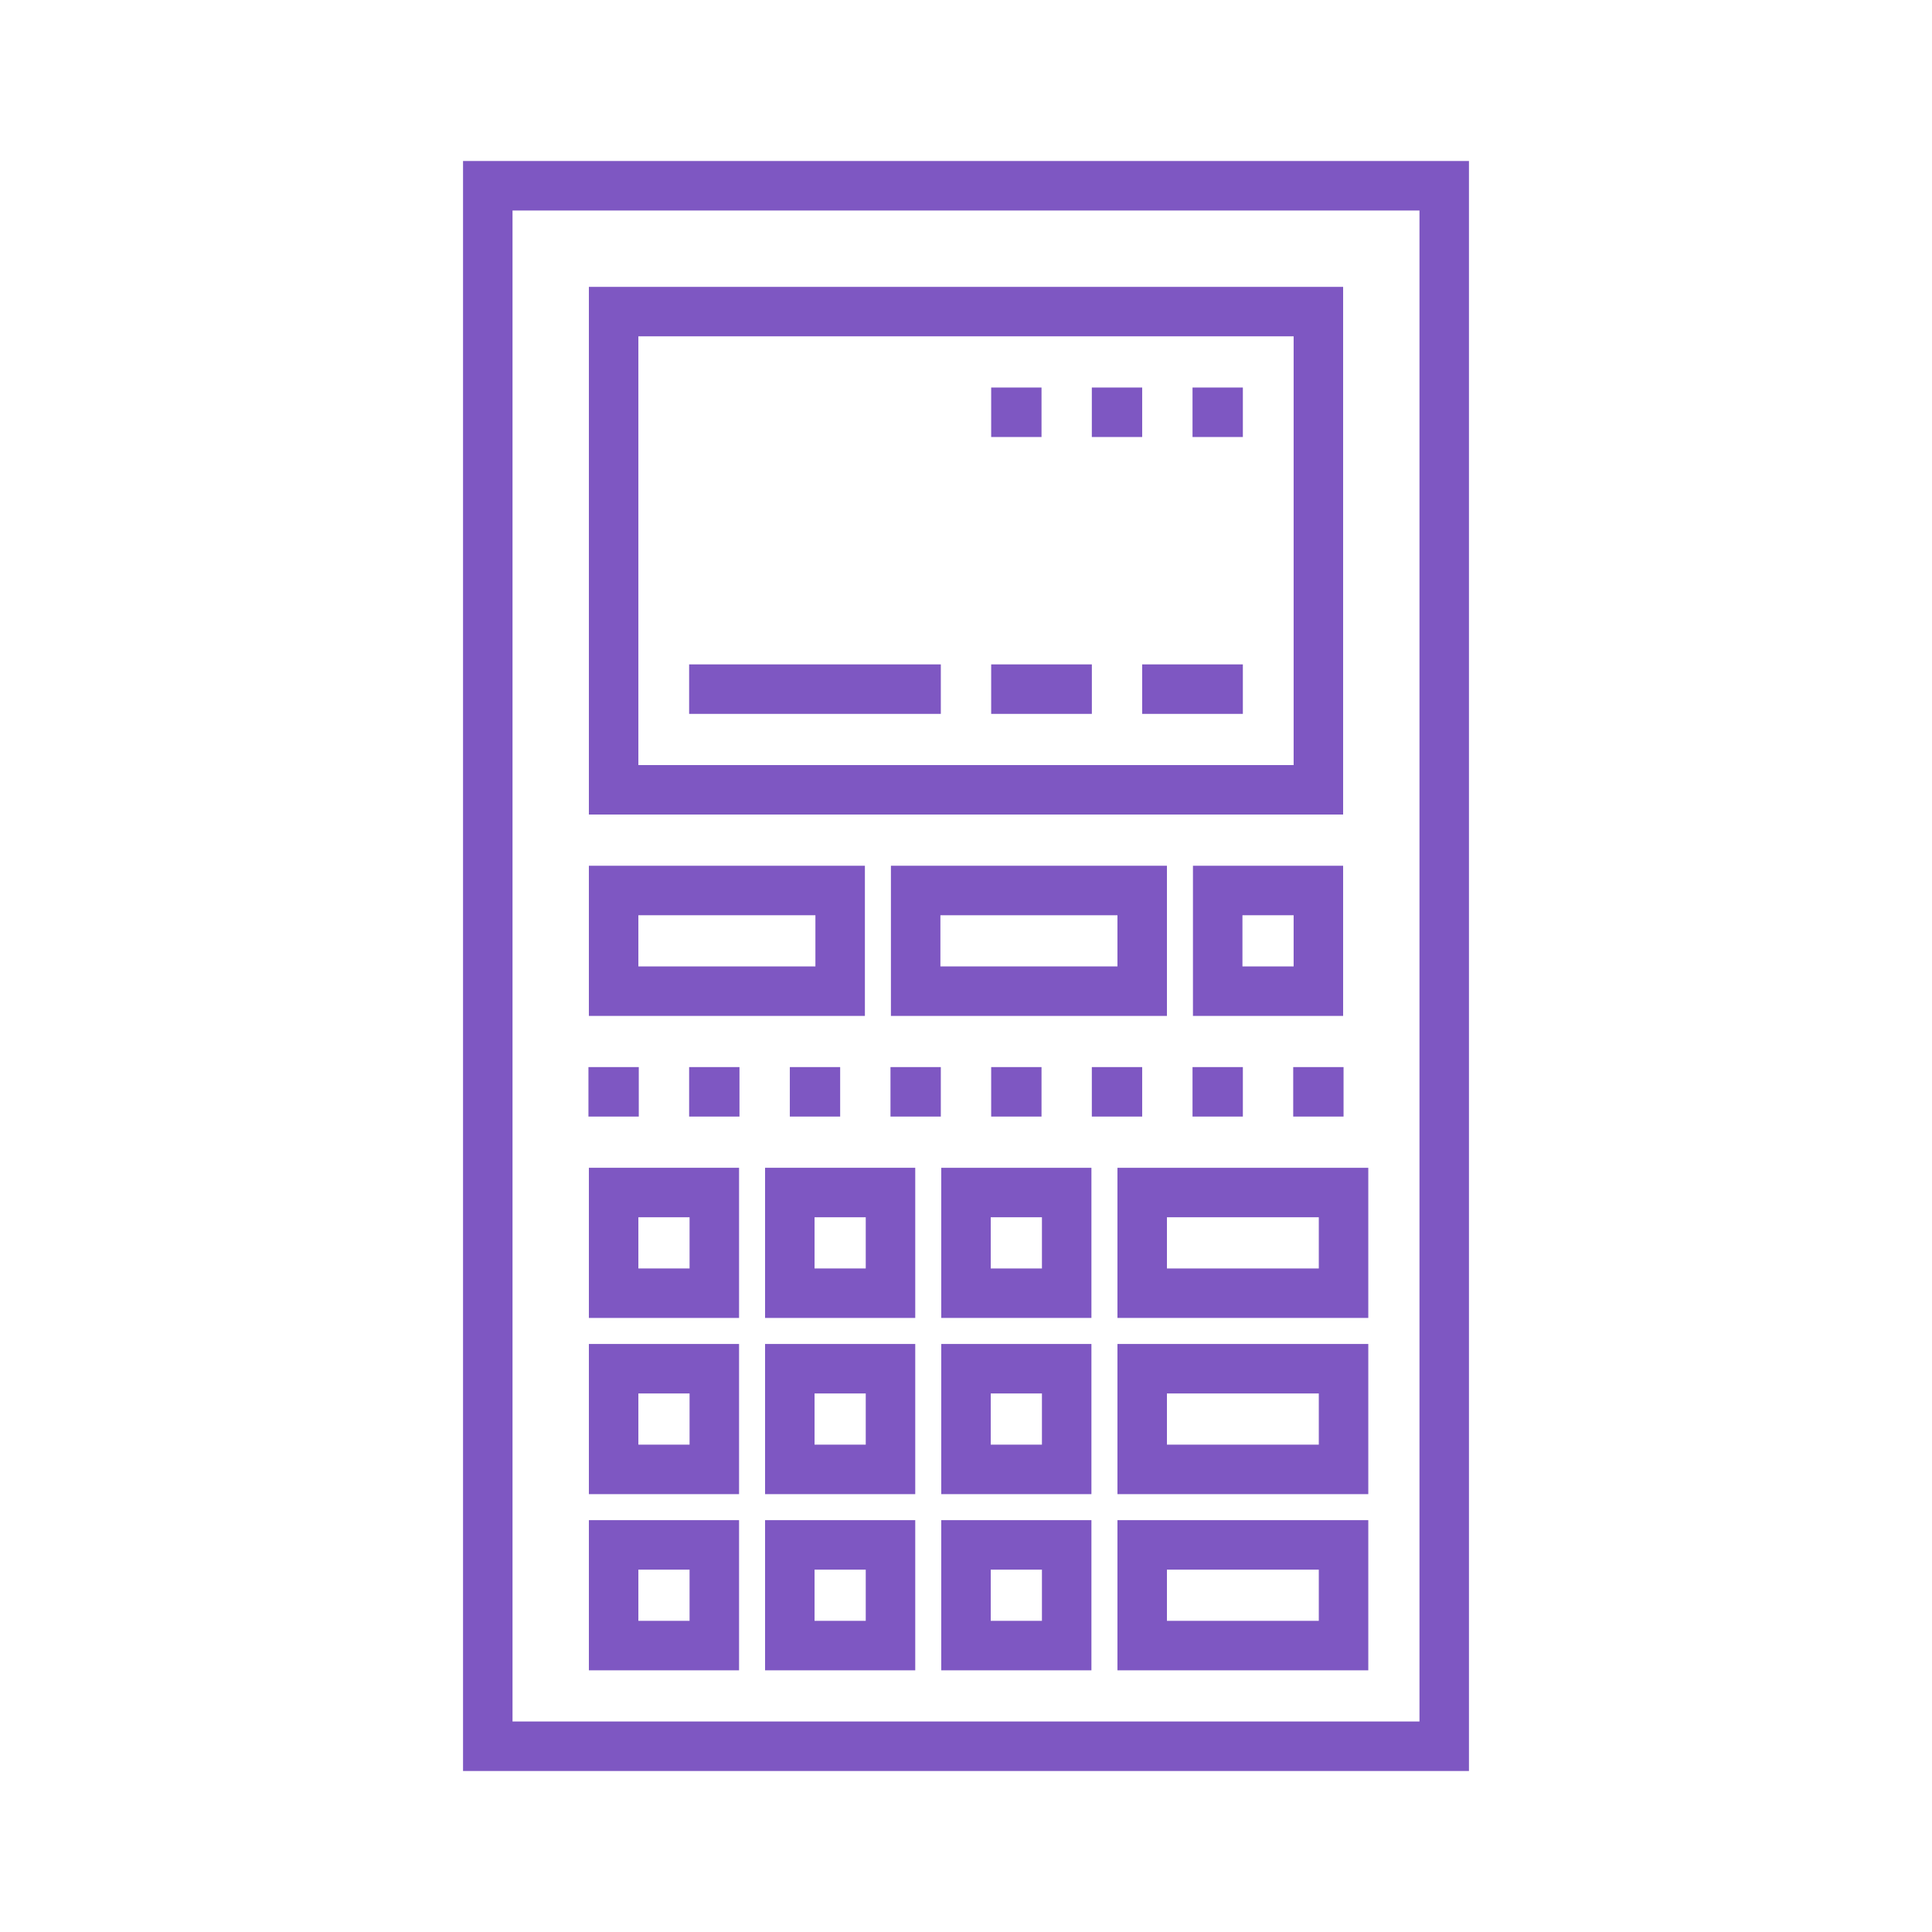 <!DOCTYPE svg PUBLIC "-//W3C//DTD SVG 1.1//EN" "http://www.w3.org/Graphics/SVG/1.1/DTD/svg11.dtd">
<!-- Uploaded to: SVG Repo, www.svgrepo.com, Transformed by: SVG Repo Mixer Tools -->
<svg fill="#7e57c2" version="1.1" id="Layer_1" xmlns="http://www.w3.org/2000/svg" xmlns:xlink="http://www.w3.org/1999/xlink" viewBox="-51.2 -51.2 614.40 614.40" xml:space="preserve" width="256px" height="256px" transform="rotate(0)" stroke="#7e57c2" stroke-width="0.005">
<g id="SVGRepo_bgCarrier" stroke-width="0"/>
<g id="SVGRepo_tracerCarrier" stroke-linecap="round" stroke-linejoin="round" stroke="#CCCCCC" stroke-width="7.168"/>
<g id="SVGRepo_iconCarrier"> <g> <g> <g> <path d="M96.051,0v512h319.898V0H96.051z M111.789,496.262V15.738h288.423v480.525H111.789z"/> <path d="M375.929,40.021H136.073v167.818h239.856V40.021z M360.191,192.102H151.811V55.759h208.381V192.102z"/> <path d="M192.102,367.923h47.756v-47.754h-47.756V367.923z M207.84,335.907h16.28v16.279h-16.28V335.907z"/> <path d="M136.073,367.923h47.756v-47.754h-47.756V367.923z M151.811,335.907h16.28v16.279h-16.28V335.907z"/> <path d="M248.133,367.923h47.754v-47.754h-47.754V367.923z M263.87,335.907L263.87,335.907h16.279v16.279H263.87V335.907z"/> <path d="M192.102,423.954h47.756v-47.754h-47.756V423.954z M207.84,391.937h16.28v16.279h-16.28V391.937z"/> <path d="M136.073,423.954h47.756v-47.754h-47.756V423.954z M151.811,391.937h16.28v16.279h-16.28V391.937z"/> <path d="M248.133,423.954h47.754v-47.754h-47.754V423.954z M263.87,391.937L263.87,391.937h16.279v16.279H263.87V391.937z"/> <path d="M192.102,479.983h47.756v-47.754h-47.756V479.983z M207.84,447.966h16.28v16.279h-16.28V447.966z"/> <path d="M136.073,479.983h47.756v-47.754h-47.756V479.983z M151.811,447.966h16.28v16.279h-16.28V447.966z"/> <path d="M248.133,479.983h47.754v-47.754h-47.754V479.983z M263.87,447.966L263.87,447.966h16.279v16.279H263.87V447.966z"/> <path d="M319.9,224.119h-87.775v47.754H319.9V224.119z M304.162,256.135h-56.3v-16.279h56.3V256.135z"/> <path d="M304.162,367.923h79.771v-47.754h-79.771V367.923z M319.9,335.907h48.296v16.279H319.9V335.907z"/> <path d="M304.162,423.954h79.771v-47.754h-79.771V423.954z M319.9,391.937h48.296v16.279H319.9V391.937z"/> <path d="M304.162,479.983h79.771v-47.754h-79.771V479.983z M319.9,447.966h48.296v16.279H319.9V447.966z"/> <path d="M223.848,224.119L223.848,224.119h-87.776v47.754h87.776V224.119z M208.111,256.135h-56.3v-16.279h56.3V256.135z"/> <rect x="135.932" y="288.147" width="16.008" height="15.738"/> <rect x="167.953" y="288.147" width="16.009" height="15.738"/> <rect x="199.974" y="288.147" width="16.008" height="15.738"/> <rect x="231.985" y="288.147" width="16.008" height="15.738"/> <rect x="264.006" y="288.147" width="16.008" height="15.738"/> <rect x="296.016" y="288.147" width="16.009" height="15.738"/> <rect x="328.037" y="288.147" width="16.008" height="15.738"/> <rect x="360.058" y="288.147" width="16.008" height="15.738"/> <path d="M375.929,224.119h-47.756v47.754h47.756V224.119z M360.191,256.135h-16.28v-16.279h16.28V256.135z"/> <rect x="264.006" y="72.037" width="16.008" height="15.738"/> <rect x="296.016" y="72.037" width="16.009" height="15.738"/> <rect x="328.037" y="72.037" width="16.008" height="15.738"/> <rect x="167.953" y="160.084" width="80.042" height="15.738"/> <rect x="264.006" y="160.084" width="32.017" height="15.738"/> <rect x="312.027" y="160.084" width="32.017" height="15.738"/> </g> </g> </g> </g>
</svg>